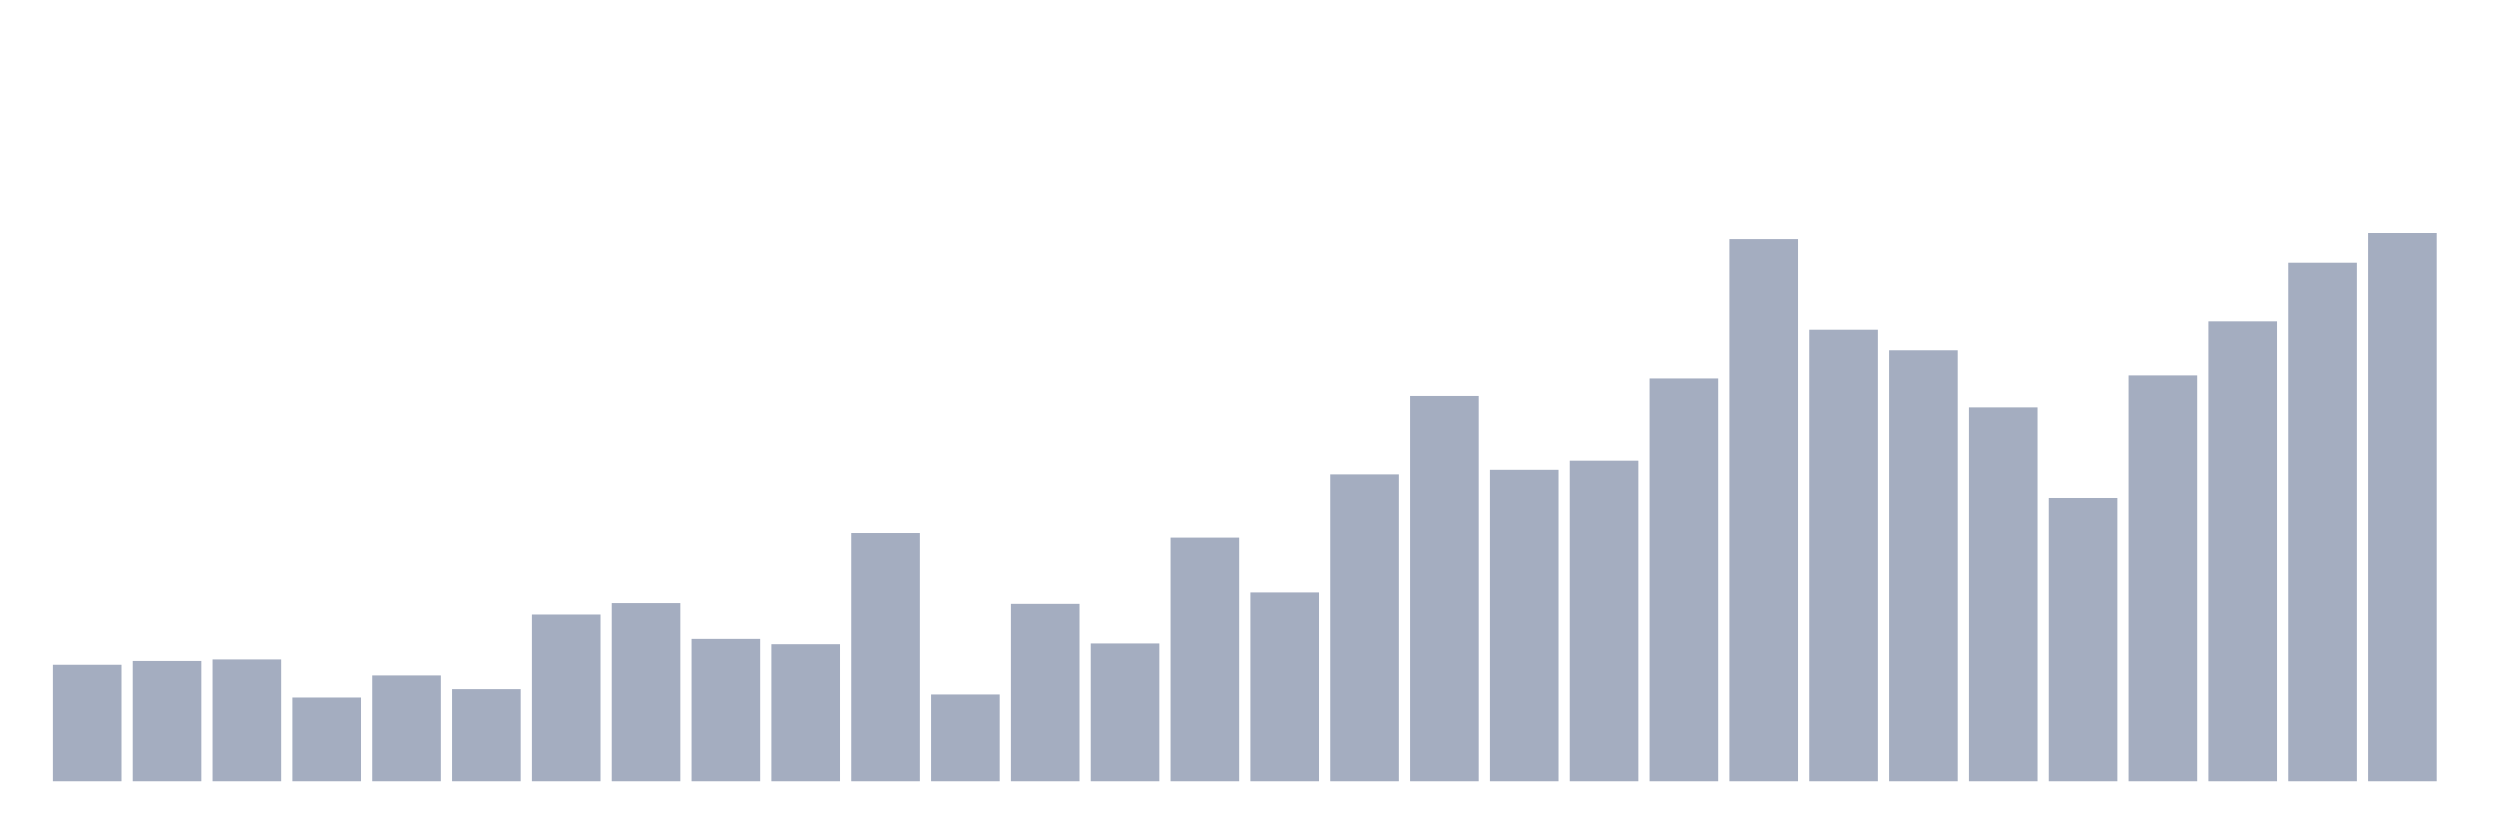 <svg xmlns="http://www.w3.org/2000/svg" viewBox="0 0 480 160"><g transform="translate(10,10)"><rect class="bar" x="0.153" width="13.175" y="117.632" height="22.368" fill="rgb(164,173,192)"></rect><rect class="bar" x="15.482" width="13.175" y="116.901" height="23.099" fill="rgb(164,173,192)"></rect><rect class="bar" x="30.81" width="13.175" y="116.608" height="23.392" fill="rgb(164,173,192)"></rect><rect class="bar" x="46.138" width="13.175" y="123.918" height="16.082" fill="rgb(164,173,192)"></rect><rect class="bar" x="61.466" width="13.175" y="119.678" height="20.322" fill="rgb(164,173,192)"></rect><rect class="bar" x="76.794" width="13.175" y="122.31" height="17.69" fill="rgb(164,173,192)"></rect><rect class="bar" x="92.123" width="13.175" y="107.982" height="32.018" fill="rgb(164,173,192)"></rect><rect class="bar" x="107.451" width="13.175" y="105.789" height="34.211" fill="rgb(164,173,192)"></rect><rect class="bar" x="122.779" width="13.175" y="112.661" height="27.339" fill="rgb(164,173,192)"></rect><rect class="bar" x="138.107" width="13.175" y="113.684" height="26.316" fill="rgb(164,173,192)"></rect><rect class="bar" x="153.436" width="13.175" y="92.339" height="47.661" fill="rgb(164,173,192)"></rect><rect class="bar" x="168.764" width="13.175" y="123.333" height="16.667" fill="rgb(164,173,192)"></rect><rect class="bar" x="184.092" width="13.175" y="105.936" height="34.064" fill="rgb(164,173,192)"></rect><rect class="bar" x="199.42" width="13.175" y="113.538" height="26.462" fill="rgb(164,173,192)"></rect><rect class="bar" x="214.748" width="13.175" y="93.216" height="46.784" fill="rgb(164,173,192)"></rect><rect class="bar" x="230.077" width="13.175" y="103.743" height="36.257" fill="rgb(164,173,192)"></rect><rect class="bar" x="245.405" width="13.175" y="81.082" height="58.918" fill="rgb(164,173,192)"></rect><rect class="bar" x="260.733" width="13.175" y="66.023" height="73.977" fill="rgb(164,173,192)"></rect><rect class="bar" x="276.061" width="13.175" y="80.205" height="59.795" fill="rgb(164,173,192)"></rect><rect class="bar" x="291.39" width="13.175" y="78.45" height="61.55" fill="rgb(164,173,192)"></rect><rect class="bar" x="306.718" width="13.175" y="62.661" height="77.339" fill="rgb(164,173,192)"></rect><rect class="bar" x="322.046" width="13.175" y="35.906" height="104.094" fill="rgb(164,173,192)"></rect><rect class="bar" x="337.374" width="13.175" y="53.304" height="86.696" fill="rgb(164,173,192)"></rect><rect class="bar" x="352.702" width="13.175" y="57.251" height="82.749" fill="rgb(164,173,192)"></rect><rect class="bar" x="368.031" width="13.175" y="68.216" height="71.784" fill="rgb(164,173,192)"></rect><rect class="bar" x="383.359" width="13.175" y="85.614" height="54.386" fill="rgb(164,173,192)"></rect><rect class="bar" x="398.687" width="13.175" y="62.076" height="77.924" fill="rgb(164,173,192)"></rect><rect class="bar" x="414.015" width="13.175" y="51.696" height="88.304" fill="rgb(164,173,192)"></rect><rect class="bar" x="429.344" width="13.175" y="40.439" height="99.561" fill="rgb(164,173,192)"></rect><rect class="bar" x="444.672" width="13.175" y="34.737" height="105.263" fill="rgb(164,173,192)"></rect></g></svg>